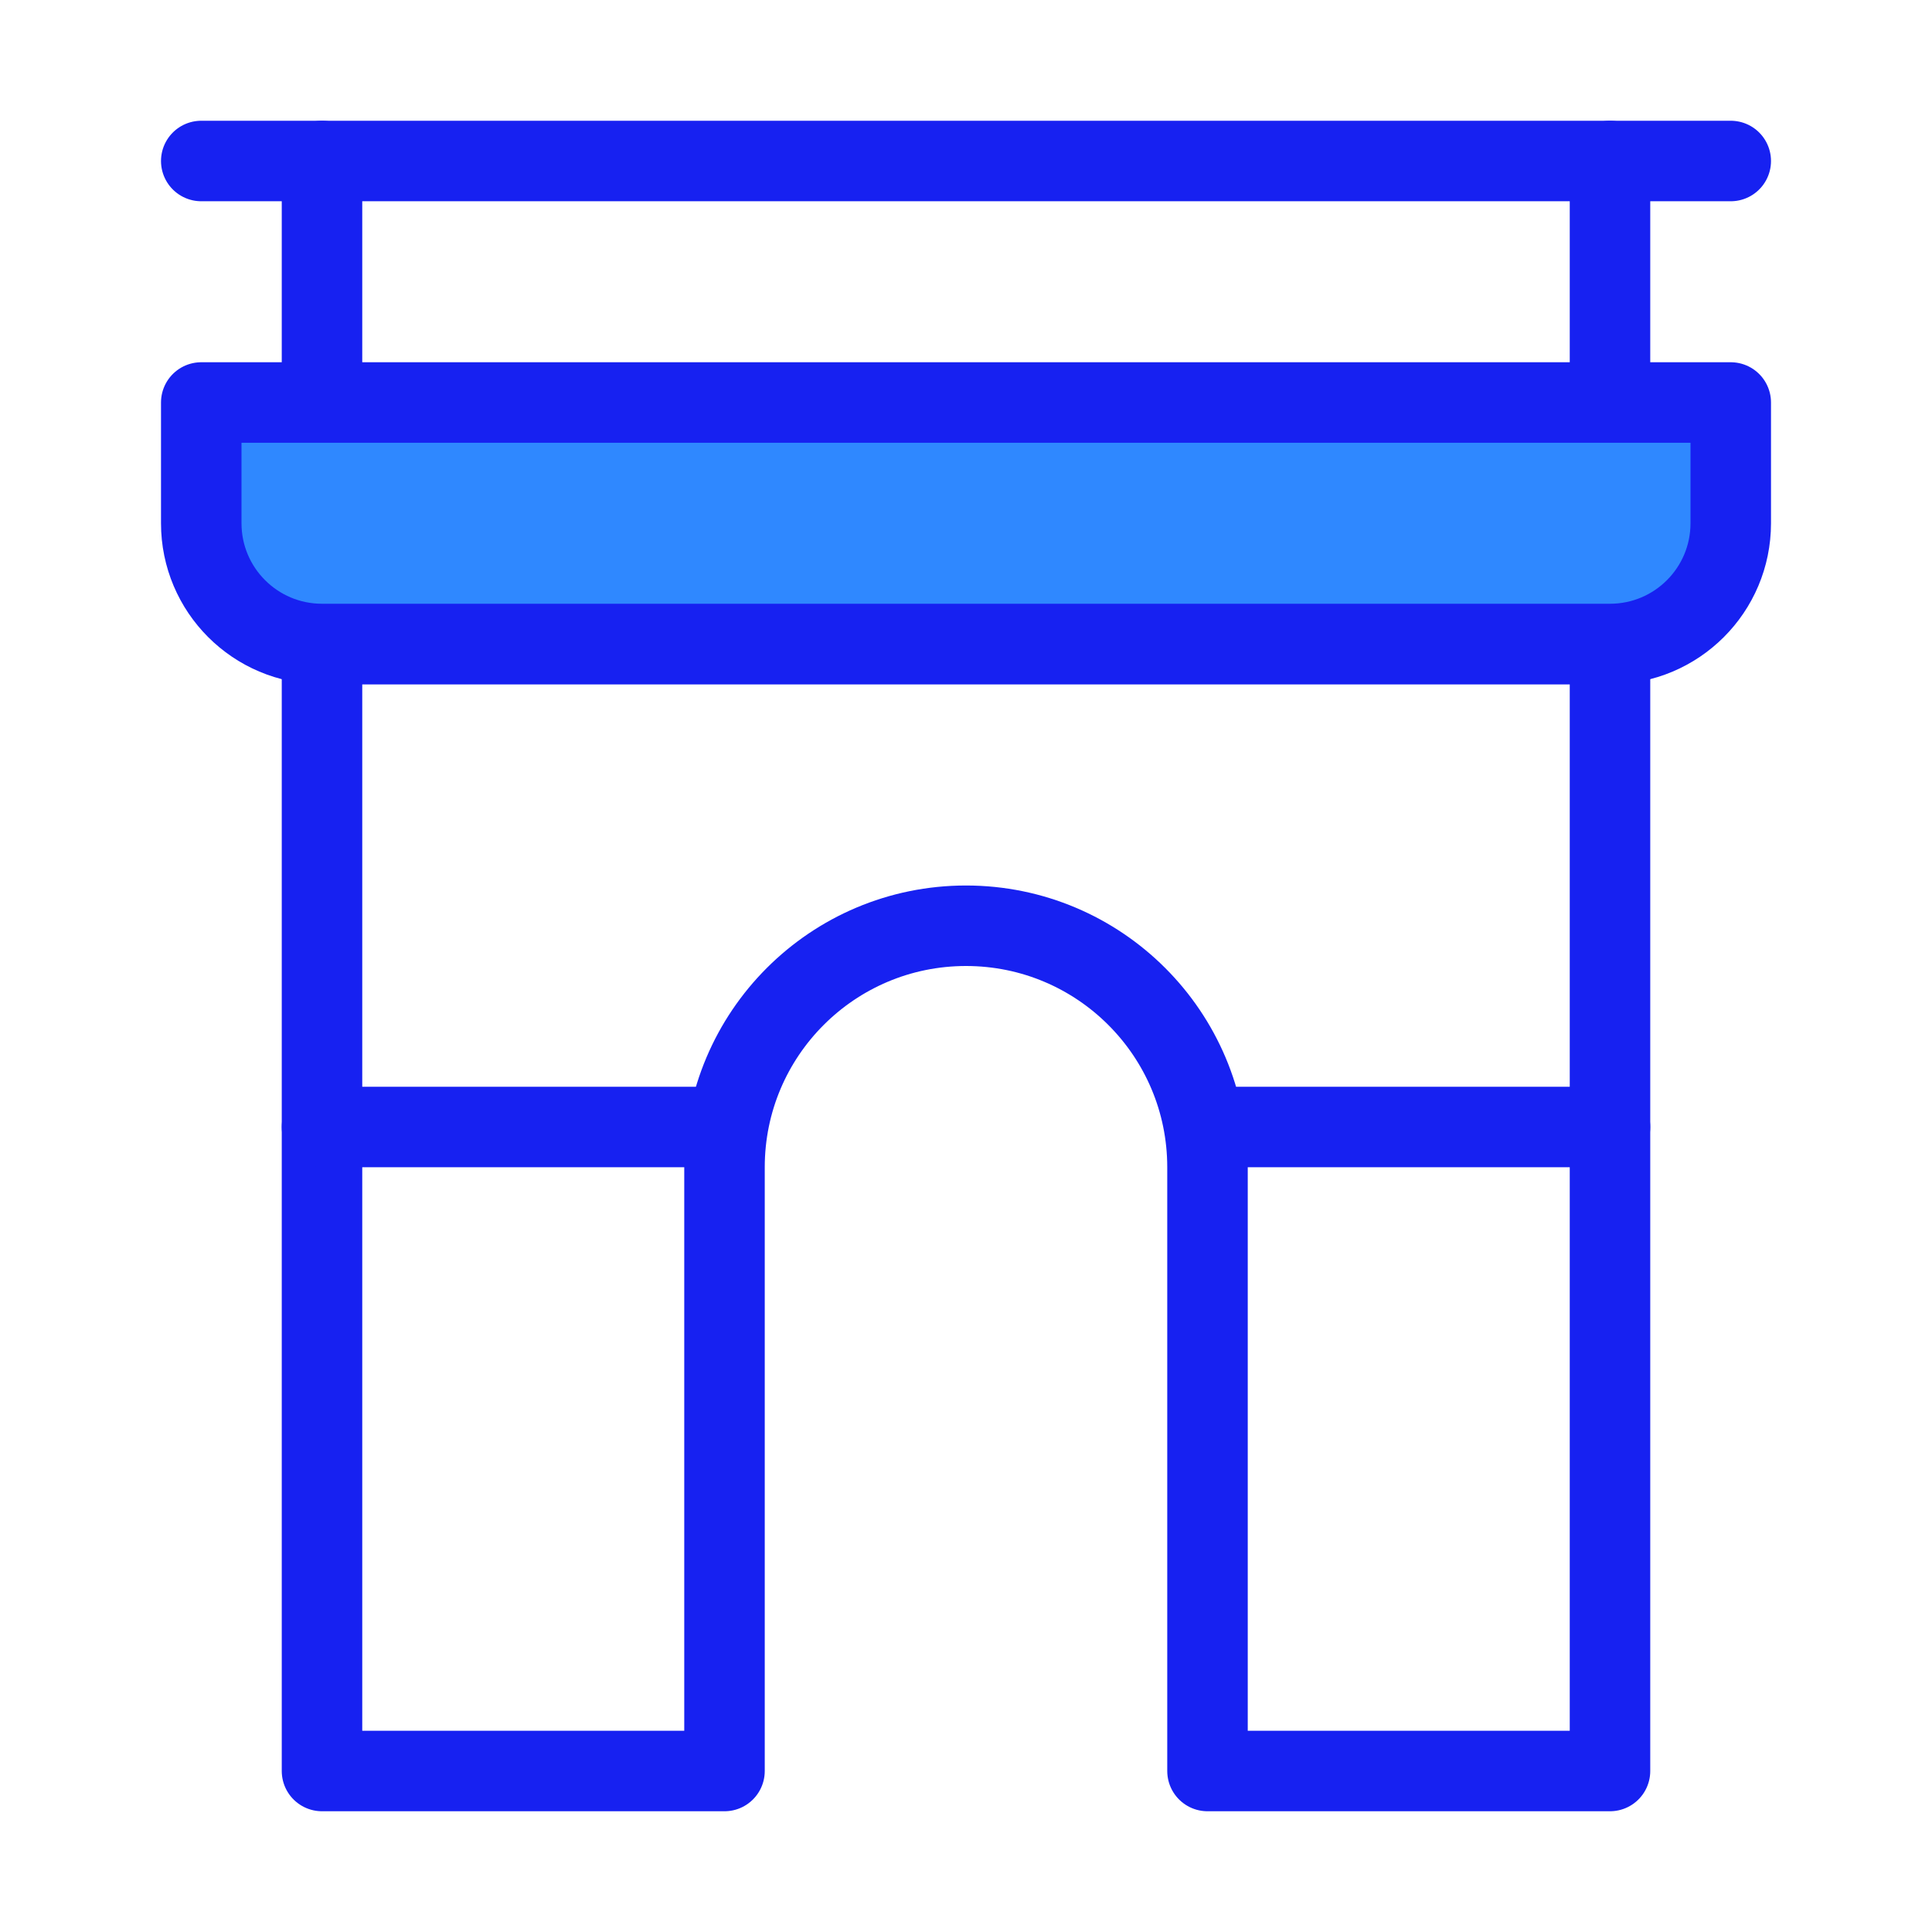 <?xml version="1.0" encoding="UTF-8"?><svg width="24" height="24" viewBox="0 0 48 48" fill="none" xmlns="http://www.w3.org/2000/svg"><path d="M8 16V44H18V29C18 25.686 20.686 23 24 23C27.314 23 30 25.686 30 29V44H40V16H8Z" stroke="#1721F1" stroke-width="2" stroke-linejoin="round"/><path d="M5 10H43V13C43 14.657 41.657 16 40 16H8C6.343 16 5 14.657 5 13V10Z" fill="#2F88FF" stroke="#1721F1" stroke-width="2" stroke-linejoin="round"/><path d="M5 4L43 4" stroke="#1721F1" stroke-width="2" stroke-linecap="round"/><path d="M8 4V9" stroke="#1721F1" stroke-width="2" stroke-linecap="round"/><path d="M40 4V9" stroke="#1721F1" stroke-width="2" stroke-linecap="round"/><path d="M8 28L18 28" stroke="#1721F1" stroke-width="2" stroke-linecap="round"/><path d="M30 28L40 28" stroke="#1721F1" stroke-width="2" stroke-linecap="round"/></svg>